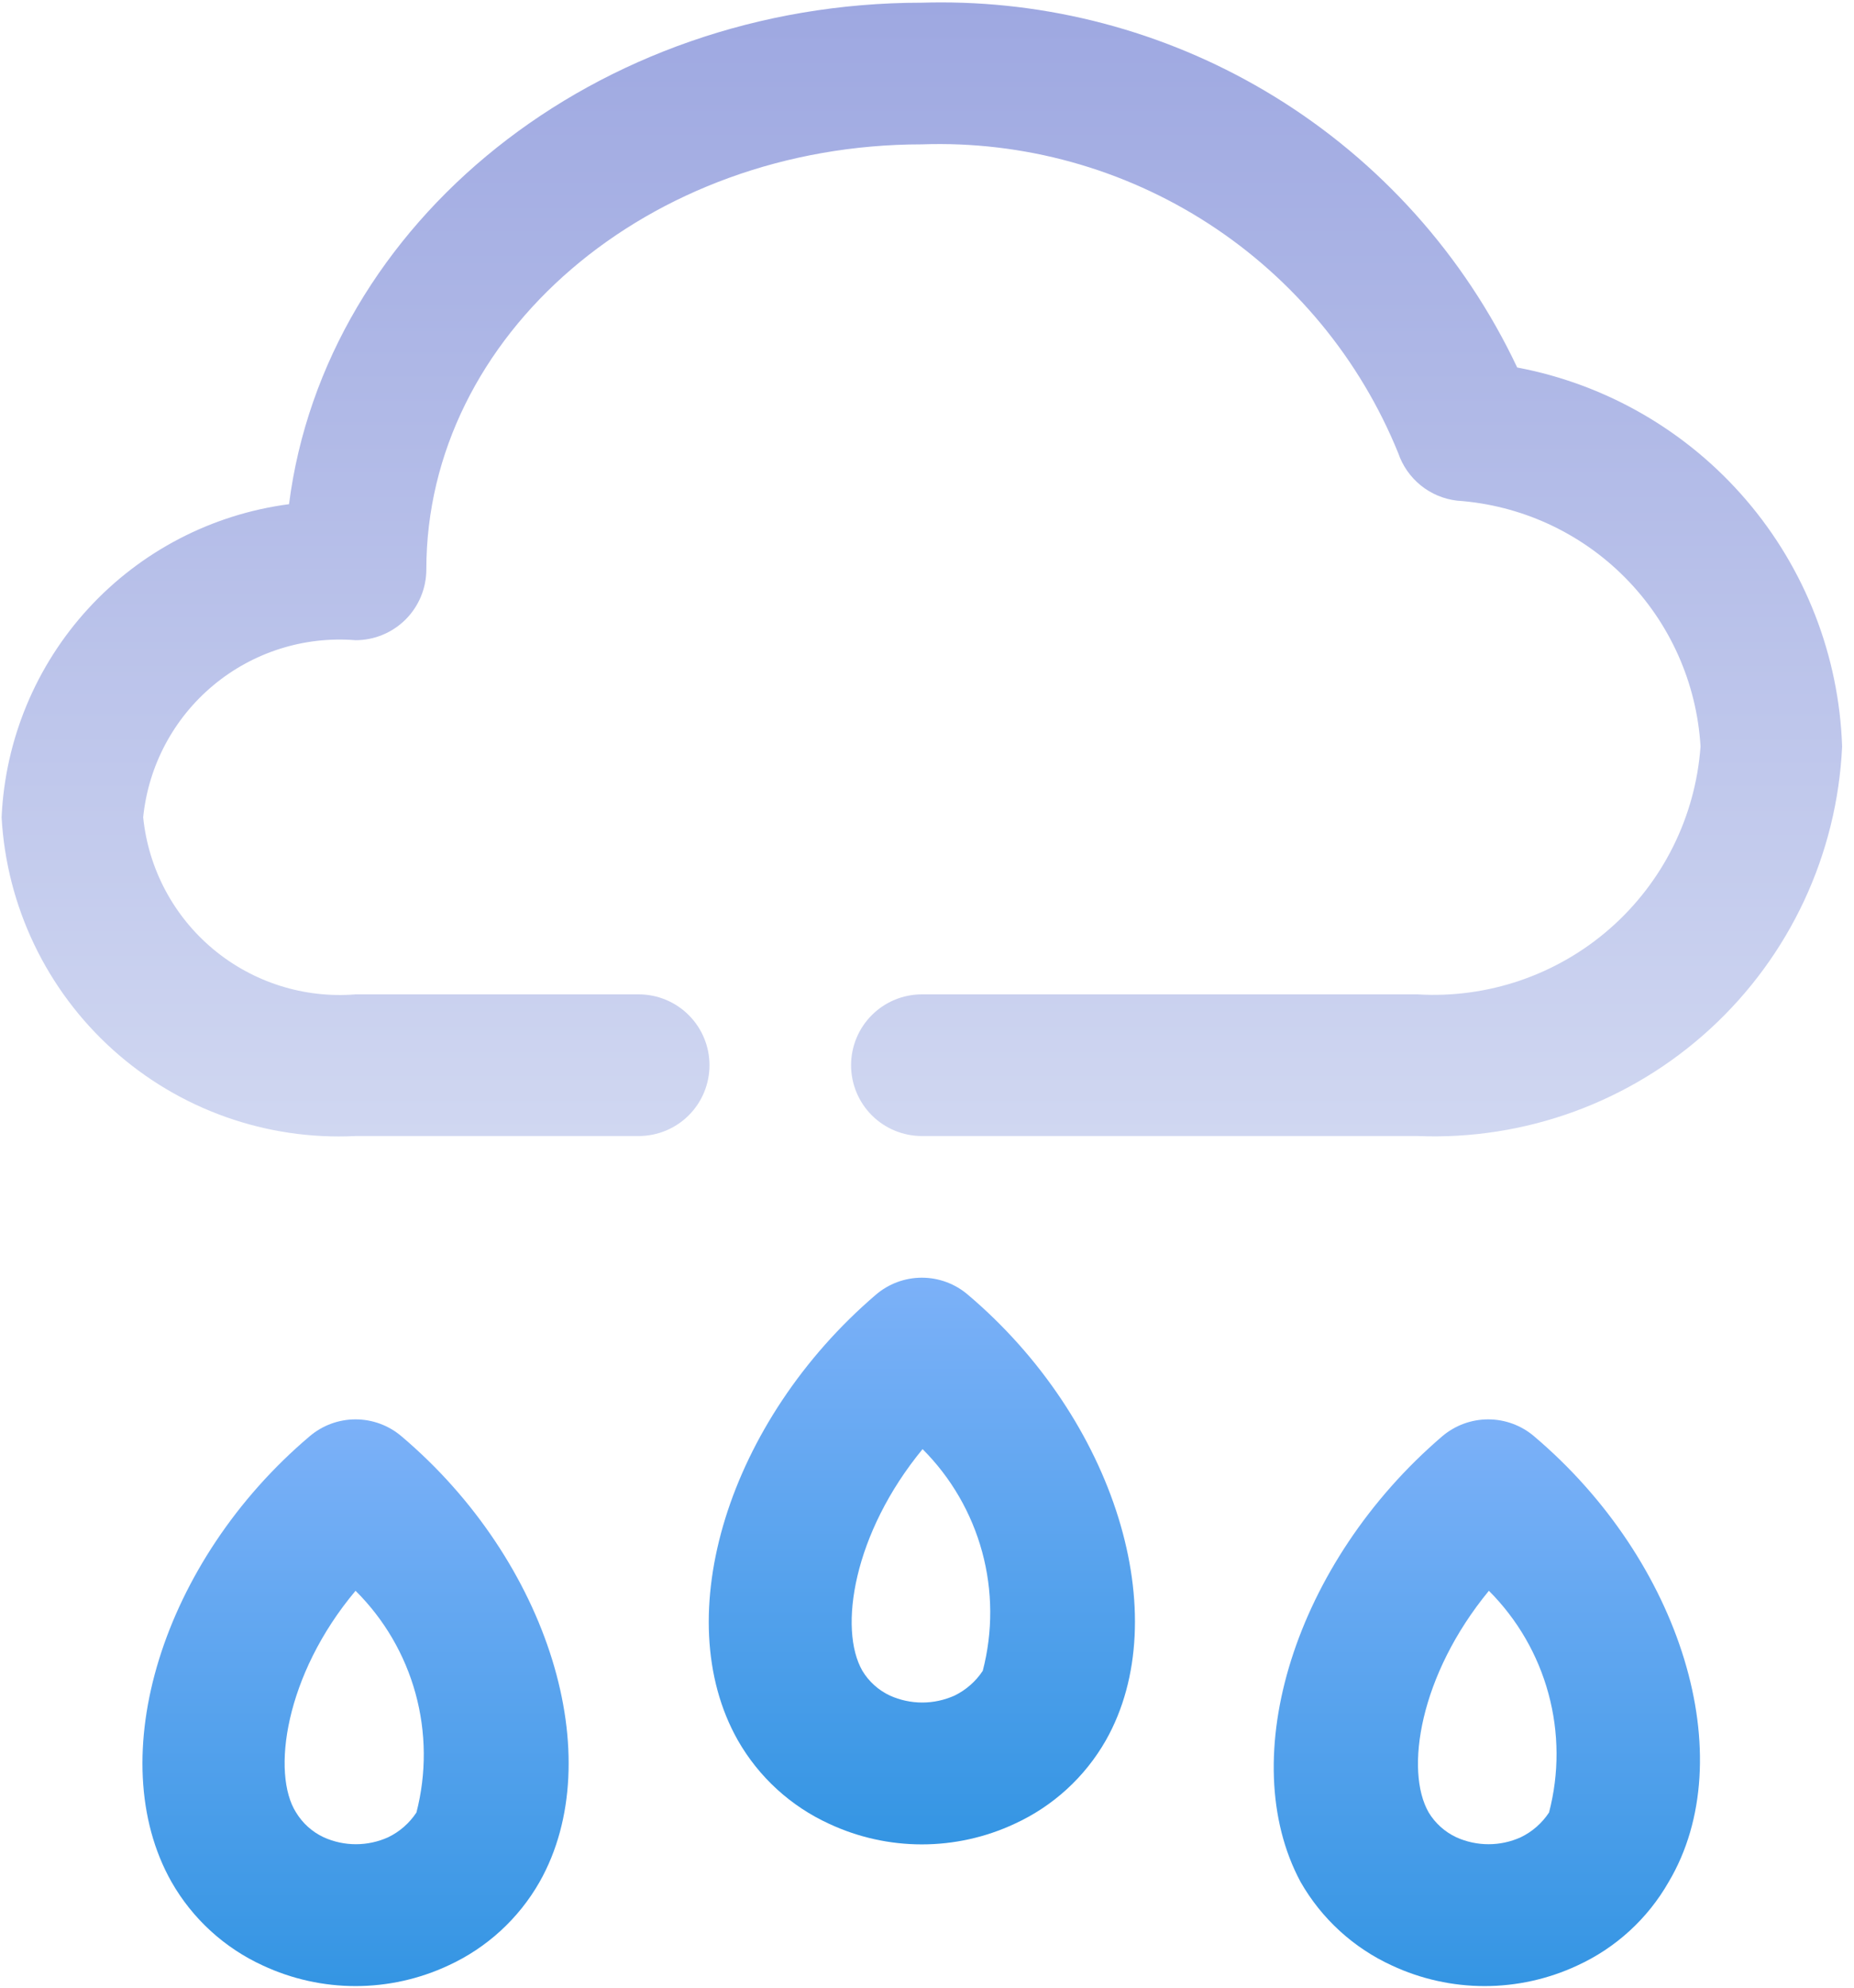<svg width="154" height="165" viewBox="0 0 154 165" fill="none" xmlns="http://www.w3.org/2000/svg">
<path d="M76.573 0.224C49.467 0.224 27.005 18.451 24.007 41.853C17.608 42.691 11.708 45.755 7.343 50.507C2.977 55.26 0.424 61.397 0.133 67.843C0.545 75.244 3.867 82.181 9.375 87.139C14.884 92.097 22.131 94.673 29.533 94.303H53.053C54.613 94.303 56.108 93.685 57.211 92.583C58.313 91.48 58.933 89.984 58.933 88.424C58.933 86.865 58.313 85.369 57.211 84.267C56.108 83.164 54.613 82.544 53.053 82.544H29.533C25.253 82.889 21.011 81.543 17.713 78.795C14.415 76.047 12.325 72.115 11.893 67.843C12.325 63.572 14.415 59.643 17.713 56.893C21.011 54.145 25.253 52.797 29.533 53.144C31.093 53.144 32.588 52.525 33.691 51.424C34.795 50.319 35.413 48.824 35.413 47.264C35.413 27.8 53.877 11.984 76.573 11.984C85.001 11.689 93.317 13.989 100.395 18.573C107.472 23.16 112.971 29.808 116.145 37.621C116.504 38.671 117.153 39.599 118.017 40.296C118.88 40.993 119.924 41.432 121.027 41.56C126.301 41.923 131.264 44.193 134.987 47.949C138.709 51.704 140.937 56.685 141.253 61.963C140.831 67.799 138.124 73.232 133.721 77.087C129.319 80.939 123.573 82.9 117.733 82.544H76.573C75.013 82.544 73.519 83.164 72.416 84.267C71.313 85.369 70.693 86.865 70.693 88.424C70.693 89.984 71.313 91.48 72.416 92.583C73.519 93.685 75.013 94.303 76.573 94.303H117.733C126.695 94.671 135.436 91.475 142.048 85.413C148.659 79.353 152.601 70.924 153.013 61.963C152.757 54.435 149.944 47.217 145.039 41.5C140.133 35.781 133.427 31.903 126.024 30.507C121.623 21.195 114.6 13.368 105.816 7.989C97.491 2.891 87.925 0.2 78.183 0.2C77.647 0.2 77.111 0.208 76.573 0.224Z" fill="url(#paint0_linear_1_175)"/>
<path d="M25.712 119.235C13.481 129.584 8.425 145.931 14.245 156.22C15.985 159.271 18.639 161.697 21.831 163.159C24.244 164.284 26.872 164.867 29.533 164.867C32.196 164.867 34.824 164.284 37.237 163.159C40.429 161.697 43.083 159.271 44.821 156.22C50.643 145.931 45.587 129.584 33.356 119.235C32.291 118.324 30.936 117.824 29.533 117.824C28.132 117.824 26.777 118.324 25.712 119.235ZM26.888 152.515C25.936 152.071 25.139 151.355 24.593 150.457C22.537 147.224 23.653 139.051 29.533 132.053C31.911 134.411 33.631 137.352 34.517 140.581C35.403 143.812 35.429 147.216 34.591 150.457C34.007 151.344 33.195 152.055 32.239 152.515C31.397 152.895 30.485 153.091 29.563 153.091C28.641 153.091 27.729 152.895 26.888 152.515Z" fill="url(#paint1_linear_1_175)"/>
<path d="M119.789 119.235C107.561 129.703 102.504 145.931 108.029 156.22C109.771 159.271 112.424 161.697 115.616 163.159C118.028 164.284 120.657 164.867 123.319 164.867C125.98 164.867 128.609 164.284 131.021 163.159C134.215 161.697 136.868 159.271 138.607 156.22C144.723 145.931 139.665 129.584 127.435 119.235C126.371 118.324 125.015 117.824 123.613 117.824C122.213 117.824 120.856 118.324 119.789 119.235ZM120.967 152.515C120.017 152.071 119.217 151.355 118.673 150.457C116.675 146.989 117.909 139.051 123.672 132.053C126.039 134.419 127.745 137.36 128.621 140.591C129.499 143.819 129.516 147.221 128.669 150.457C128.085 151.344 127.273 152.055 126.317 152.515C125.477 152.895 124.565 153.091 123.643 153.091C122.72 153.091 121.808 152.895 120.967 152.515Z" fill="url(#paint2_linear_1_175)"/>
<path d="M72.752 107.476C60.521 117.941 55.464 134.169 61.285 144.46C63.025 147.511 65.679 149.937 68.871 151.397C71.283 152.523 73.912 153.105 76.573 153.105C79.235 153.105 81.864 152.523 84.276 151.397C87.469 149.937 90.123 147.511 91.861 144.46C97.683 134.169 92.627 117.824 80.396 107.476C79.331 106.564 77.975 106.063 76.573 106.063C75.172 106.063 73.817 106.564 72.752 107.476ZM73.927 140.756C72.976 140.312 72.177 139.596 71.635 138.699C69.635 135.228 70.871 127.289 76.632 120.293C78.999 122.657 80.705 125.601 81.583 128.829C82.46 132.059 82.476 135.46 81.631 138.699C81.047 139.581 80.233 140.295 79.279 140.756C78.437 141.133 77.525 141.329 76.603 141.329C75.68 141.329 74.769 141.133 73.927 140.756Z" fill="url(#paint3_linear_1_175)"/>
<defs>
<linearGradient id="paint0_linear_1_175" x1="76.573" y1="0.2" x2="76.573" y2="94.339" gradientUnits="userSpaceOnUse">
<stop stop-color="#9EA8E1"/>
<stop offset="1" stop-color="#D0D7F1"/>
</linearGradient>
<linearGradient id="paint1_linear_1_175" x1="29.534" y1="117.824" x2="29.534" y2="164.867" gradientUnits="userSpaceOnUse">
<stop stop-color="#7CB1F8"/>
<stop offset="1" stop-color="#3495E3"/>
</linearGradient>
<linearGradient id="paint2_linear_1_175" x1="123.504" y1="117.824" x2="123.504" y2="164.867" gradientUnits="userSpaceOnUse">
<stop stop-color="#7CB1F8"/>
<stop offset="1" stop-color="#3495E3"/>
</linearGradient>
<linearGradient id="paint3_linear_1_175" x1="76.573" y1="106.063" x2="76.573" y2="153.105" gradientUnits="userSpaceOnUse">
<stop stop-color="#7CB1F8"/>
<stop offset="1" stop-color="#3495E3"/>
</linearGradient>
</defs>
</svg>
